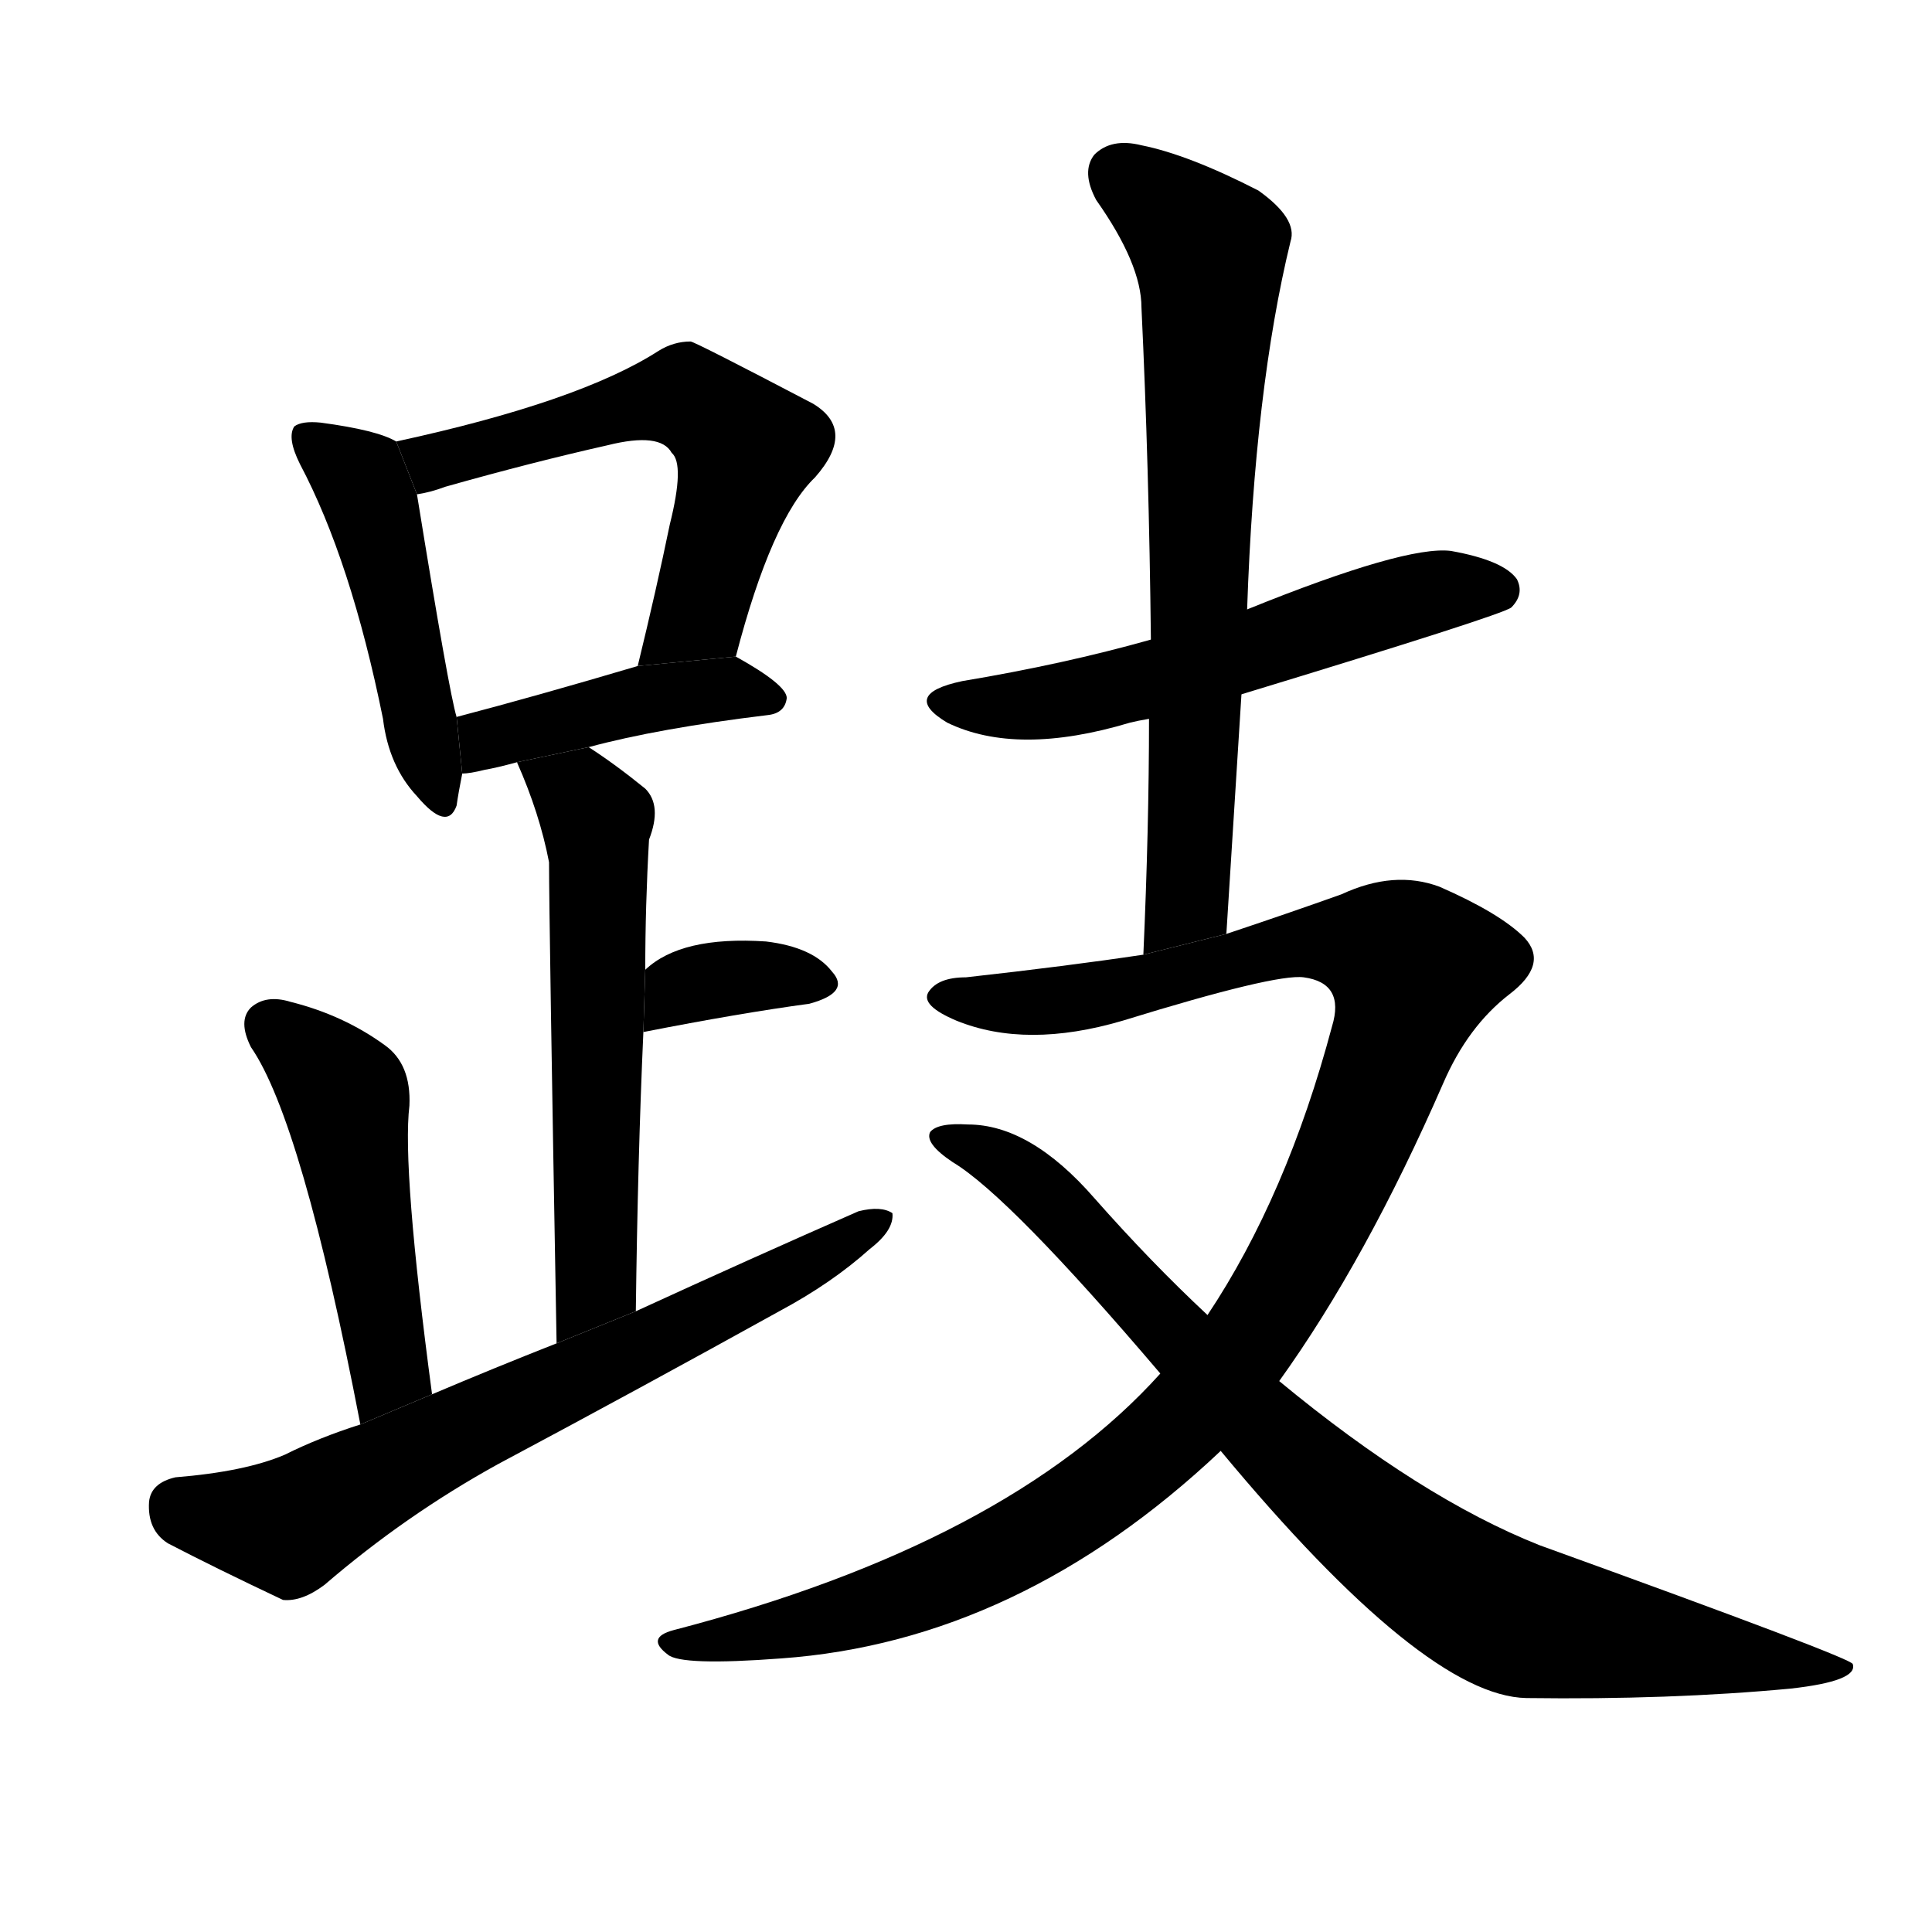 <svg version="1.1" viewBox="0 0 1024 1024" xmlns="http://www.w3.org/2000/svg">
  <g stroke="black" stroke-dasharray="1,1" stroke-width="1" transform="scale(4, 4)">
  </g>
  <g transform="scale(1, -1) translate(0, -900)">
    <style type="text/css">
      
        @keyframes keyframes0 {
          from {
            stroke: blue;
            stroke-dashoffset: 464;
            stroke-width: 128;
          }
          60% {
            animation-timing-function: step-end;
            stroke: blue;
            stroke-dashoffset: 0;
            stroke-width: 128;
          }
          to {
            stroke: black;
            stroke-width: 1024;
          }
        }
        #make-me-a-hanzi-animation-0 {
          animation: keyframes0 0.628s both;
          animation-delay: 0s;
          animation-timing-function: linear;
        }
      
        @keyframes keyframes1 {
          from {
            stroke: blue;
            stroke-dashoffset: 571;
            stroke-width: 128;
          }
          65% {
            animation-timing-function: step-end;
            stroke: blue;
            stroke-dashoffset: 0;
            stroke-width: 128;
          }
          to {
            stroke: black;
            stroke-width: 1024;
          }
        }
        #make-me-a-hanzi-animation-1 {
          animation: keyframes1 0.715s both;
          animation-delay: 0.628s;
          animation-timing-function: linear;
        }
      
        @keyframes keyframes2 {
          from {
            stroke: blue;
            stroke-dashoffset: 423;
            stroke-width: 128;
          }
          58% {
            animation-timing-function: step-end;
            stroke: blue;
            stroke-dashoffset: 0;
            stroke-width: 128;
          }
          to {
            stroke: black;
            stroke-width: 1024;
          }
        }
        #make-me-a-hanzi-animation-2 {
          animation: keyframes2 0.594s both;
          animation-delay: 1.342s;
          animation-timing-function: linear;
        }
      
        @keyframes keyframes3 {
          from {
            stroke: blue;
            stroke-dashoffset: 570;
            stroke-width: 128;
          }
          65% {
            animation-timing-function: step-end;
            stroke: blue;
            stroke-dashoffset: 0;
            stroke-width: 128;
          }
          to {
            stroke: black;
            stroke-width: 1024;
          }
        }
        #make-me-a-hanzi-animation-3 {
          animation: keyframes3 0.714s both;
          animation-delay: 1.937s;
          animation-timing-function: linear;
        }
      
        @keyframes keyframes4 {
          from {
            stroke: blue;
            stroke-dashoffset: 350;
            stroke-width: 128;
          }
          53% {
            animation-timing-function: step-end;
            stroke: blue;
            stroke-dashoffset: 0;
            stroke-width: 128;
          }
          to {
            stroke: black;
            stroke-width: 1024;
          }
        }
        #make-me-a-hanzi-animation-4 {
          animation: keyframes4 0.535s both;
          animation-delay: 2.65s;
          animation-timing-function: linear;
        }
      
        @keyframes keyframes5 {
          from {
            stroke: blue;
            stroke-dashoffset: 480;
            stroke-width: 128;
          }
          61% {
            animation-timing-function: step-end;
            stroke: blue;
            stroke-dashoffset: 0;
            stroke-width: 128;
          }
          to {
            stroke: black;
            stroke-width: 1024;
          }
        }
        #make-me-a-hanzi-animation-5 {
          animation: keyframes5 0.641s both;
          animation-delay: 3.185s;
          animation-timing-function: linear;
        }
      
        @keyframes keyframes6 {
          from {
            stroke: blue;
            stroke-dashoffset: 670;
            stroke-width: 128;
          }
          69% {
            animation-timing-function: step-end;
            stroke: blue;
            stroke-dashoffset: 0;
            stroke-width: 128;
          }
          to {
            stroke: black;
            stroke-width: 1024;
          }
        }
        #make-me-a-hanzi-animation-6 {
          animation: keyframes6 0.795s both;
          animation-delay: 3.826s;
          animation-timing-function: linear;
        }
      
        @keyframes keyframes7 {
          from {
            stroke: blue;
            stroke-dashoffset: 556;
            stroke-width: 128;
          }
          64% {
            animation-timing-function: step-end;
            stroke: blue;
            stroke-dashoffset: 0;
            stroke-width: 128;
          }
          to {
            stroke: black;
            stroke-width: 1024;
          }
        }
        #make-me-a-hanzi-animation-7 {
          animation: keyframes7 0.702s both;
          animation-delay: 4.621s;
          animation-timing-function: linear;
        }
      
        @keyframes keyframes8 {
          from {
            stroke: blue;
            stroke-dashoffset: 691;
            stroke-width: 128;
          }
          69% {
            animation-timing-function: step-end;
            stroke: blue;
            stroke-dashoffset: 0;
            stroke-width: 128;
          }
          to {
            stroke: black;
            stroke-width: 1024;
          }
        }
        #make-me-a-hanzi-animation-8 {
          animation: keyframes8 0.812s both;
          animation-delay: 5.324s;
          animation-timing-function: linear;
        }
      
        @keyframes keyframes9 {
          from {
            stroke: blue;
            stroke-dashoffset: 1082;
            stroke-width: 128;
          }
          78% {
            animation-timing-function: step-end;
            stroke: blue;
            stroke-dashoffset: 0;
            stroke-width: 128;
          }
          to {
            stroke: black;
            stroke-width: 1024;
          }
        }
        #make-me-a-hanzi-animation-9 {
          animation: keyframes9 1.131s both;
          animation-delay: 6.136s;
          animation-timing-function: linear;
        }
      
        @keyframes keyframes10 {
          from {
            stroke: blue;
            stroke-dashoffset: 835;
            stroke-width: 128;
          }
          73% {
            animation-timing-function: step-end;
            stroke: blue;
            stroke-dashoffset: 0;
            stroke-width: 128;
          }
          to {
            stroke: black;
            stroke-width: 1024;
          }
        }
        #make-me-a-hanzi-animation-10 {
          animation: keyframes10 0.93s both;
          animation-delay: 7.266s;
          animation-timing-function: linear;
        }
      
    </style>
    
      <path d="M 210 666 Q 200 672 170 676 Q 160 677 156 674 Q 152 668 159 654 Q 186 603 203 519 Q 206 494 221 478 Q 237 459 242 473 Q 243 480 245 490 L 242 520 Q 238 533 221 638 L 210 666 Z" fill="black"></path>
    
      <path d="M 390 552 Q 409 625 432 647 Q 454 672 431 686 Q 368 719 366 719 Q 357 719 349 714 Q 307 687 210 666 L 221 638 Q 228 639 236 642 Q 282 655 322 664 Q 350 671 356 660 Q 363 654 355 622 Q 348 588 338 547 L 390 552 Z" fill="black"></path>
    
      <path d="M 312 504 Q 349 514 407 521 Q 416 522 417 530 Q 417 537 390 552 L 338 547 Q 284 531 242 520 L 245 490 Q 249 490 257 492 Q 263 493 274 496 L 312 504 Z" fill="black"></path>
    
      <path d="M 337 205 Q 338 286 341 353 L 342 386 Q 342 420 344 455 Q 351 473 342 482 Q 326 495 312 504 L 274 496 Q 286 469 291 443 Q 291 413 295 188 L 337 205 Z" fill="black"></path>
    
      <path d="M 341 353 Q 392 363 429 368 Q 451 374 441 385 Q 431 398 406 401 Q 361 404 342 386 L 341 353 Z" fill="black"></path>
    
      <path d="M 229 161 Q 213 281 217 314 Q 218 336 204 346 Q 182 362 154 369 Q 141 373 133 366 Q 126 359 133 345 Q 160 306 191 145 L 229 161 Z" fill="black"></path>
    
      <path d="M 191 145 Q 169 138 151 129 Q 130 120 93 117 Q 80 114 79 104 Q 78 89 89 82 Q 114 69 150 52 Q 160 51 172 60 Q 215 97 264 124 Q 339 164 413 205 Q 441 220 461 238 Q 474 248 473 257 Q 467 261 455 258 Q 398 233 337 205 L 295 188 Q 262 175 229 161 L 191 145 Z" fill="black"></path>
    
      <path d="M 658 532 Q 796 574 801 578 Q 808 585 804 593 Q 797 603 769 608 Q 745 611 661 577 L 610 561 Q 564 548 510 539 Q 477 532 502 517 Q 539 499 599 517 Q 603 518 609 519 L 658 532 Z" fill="black"></path>
    
      <path d="M 650 405 Q 654 469 658 532 L 661 577 Q 665 694 684 772 Q 688 784 667 799 Q 630 818 605 823 Q 589 827 580 818 Q 573 809 581 794 Q 605 760 605 737 Q 609 653 610 561 L 609 519 Q 609 461 606 394 L 650 405 Z" fill="black"></path>
    
      <path d="M 678 168 Q 724 232 765 326 Q 778 356 800 373 Q 821 389 808 403 Q 795 416 763 430 Q 739 439 711 426 Q 683 416 650 405 L 606 394 Q 566 388 512 382 Q 497 382 492 374 Q 488 367 507 359 Q 544 344 595 359 Q 676 384 691 382 Q 713 379 706 356 Q 682 266 640 203 L 615 172 Q 534 82 357 36 Q 342 32 354 23 Q 361 17 414 21 Q 540 30 647 131 L 678 168 Z" fill="black"></path>
    
      <path d="M 647 131 Q 755 1 809 0 Q 885 -1 949 5 Q 985 9 982 18 Q 982 21 816 81 Q 753 106 678 168 L 640 203 Q 610 231 580 265 Q 546 304 513 304 Q 497 305 493 300 Q 490 294 505 284 Q 535 266 615 172 L 647 131 Z" fill="black"></path>
    
    
      <clipPath id="make-me-a-hanzi-clip-0">
        <path d="M 210 666 Q 200 672 170 676 Q 160 677 156 674 Q 152 668 159 654 Q 186 603 203 519 Q 206 494 221 478 Q 237 459 242 473 Q 243 480 245 490 L 242 520 Q 238 533 221 638 L 210 666 Z"></path>
      </clipPath>
      <path clip-path="url(#make-me-a-hanzi-clip-0)" d="M 164 669 L 190 646 L 201 622 L 232 478" fill="none" id="make-me-a-hanzi-animation-0" stroke-dasharray="336 672" stroke-linecap="round"></path>
    
      <clipPath id="make-me-a-hanzi-clip-1">
        <path d="M 390 552 Q 409 625 432 647 Q 454 672 431 686 Q 368 719 366 719 Q 357 719 349 714 Q 307 687 210 666 L 221 638 Q 228 639 236 642 Q 282 655 322 664 Q 350 671 356 660 Q 363 654 355 622 Q 348 588 338 547 L 390 552 Z"></path>
      </clipPath>
      <path clip-path="url(#make-me-a-hanzi-clip-1)" d="M 221 662 L 230 655 L 357 690 L 385 675 L 395 662 L 375 588 L 368 573 L 344 554" fill="none" id="make-me-a-hanzi-animation-1" stroke-dasharray="443 886" stroke-linecap="round"></path>
    
      <clipPath id="make-me-a-hanzi-clip-2">
        <path d="M 312 504 Q 349 514 407 521 Q 416 522 417 530 Q 417 537 390 552 L 338 547 Q 284 531 242 520 L 245 490 Q 249 490 257 492 Q 263 493 274 496 L 312 504 Z"></path>
      </clipPath>
      <path clip-path="url(#make-me-a-hanzi-clip-2)" d="M 250 498 L 265 510 L 335 528 L 385 535 L 409 529" fill="none" id="make-me-a-hanzi-animation-2" stroke-dasharray="295 590" stroke-linecap="round"></path>
    
      <clipPath id="make-me-a-hanzi-clip-3">
        <path d="M 337 205 Q 338 286 341 353 L 342 386 Q 342 420 344 455 Q 351 473 342 482 Q 326 495 312 504 L 274 496 Q 286 469 291 443 Q 291 413 295 188 L 337 205 Z"></path>
      </clipPath>
      <path clip-path="url(#make-me-a-hanzi-clip-3)" d="M 282 491 L 307 478 L 316 465 L 317 449 L 316 220 L 298 202" fill="none" id="make-me-a-hanzi-animation-3" stroke-dasharray="442 884" stroke-linecap="round"></path>
    
      <clipPath id="make-me-a-hanzi-clip-4">
        <path d="M 341 353 Q 392 363 429 368 Q 451 374 441 385 Q 431 398 406 401 Q 361 404 342 386 L 341 353 Z"></path>
      </clipPath>
      <path clip-path="url(#make-me-a-hanzi-clip-4)" d="M 349 358 L 354 369 L 372 380 L 433 378" fill="none" id="make-me-a-hanzi-animation-4" stroke-dasharray="222 444" stroke-linecap="round"></path>
    
      <clipPath id="make-me-a-hanzi-clip-5">
        <path d="M 229 161 Q 213 281 217 314 Q 218 336 204 346 Q 182 362 154 369 Q 141 373 133 366 Q 126 359 133 345 Q 160 306 191 145 L 229 161 Z"></path>
      </clipPath>
      <path clip-path="url(#make-me-a-hanzi-clip-5)" d="M 143 357 L 183 318 L 207 175 L 193 157" fill="none" id="make-me-a-hanzi-animation-5" stroke-dasharray="352 704" stroke-linecap="round"></path>
    
      <clipPath id="make-me-a-hanzi-clip-6">
        <path d="M 191 145 Q 169 138 151 129 Q 130 120 93 117 Q 80 114 79 104 Q 78 89 89 82 Q 114 69 150 52 Q 160 51 172 60 Q 215 97 264 124 Q 339 164 413 205 Q 441 220 461 238 Q 474 248 473 257 Q 467 261 455 258 Q 398 233 337 205 L 295 188 Q 262 175 229 161 L 191 145 Z"></path>
      </clipPath>
      <path clip-path="url(#make-me-a-hanzi-clip-6)" d="M 94 102 L 153 91 L 468 253" fill="none" id="make-me-a-hanzi-animation-6" stroke-dasharray="542 1084" stroke-linecap="round"></path>
    
      <clipPath id="make-me-a-hanzi-clip-7">
        <path d="M 658 532 Q 796 574 801 578 Q 808 585 804 593 Q 797 603 769 608 Q 745 611 661 577 L 610 561 Q 564 548 510 539 Q 477 532 502 517 Q 539 499 599 517 Q 603 518 609 519 L 658 532 Z"></path>
      </clipPath>
      <path clip-path="url(#make-me-a-hanzi-clip-7)" d="M 503 529 L 571 530 L 666 554 L 752 585 L 795 587" fill="none" id="make-me-a-hanzi-animation-7" stroke-dasharray="428 856" stroke-linecap="round"></path>
    
      <clipPath id="make-me-a-hanzi-clip-8">
        <path d="M 650 405 Q 654 469 658 532 L 661 577 Q 665 694 684 772 Q 688 784 667 799 Q 630 818 605 823 Q 589 827 580 818 Q 573 809 581 794 Q 605 760 605 737 Q 609 653 610 561 L 609 519 Q 609 461 606 394 L 650 405 Z"></path>
      </clipPath>
      <path clip-path="url(#make-me-a-hanzi-clip-8)" d="M 592 809 L 641 767 L 630 430 L 612 402" fill="none" id="make-me-a-hanzi-animation-8" stroke-dasharray="563 1126" stroke-linecap="round"></path>
    
      <clipPath id="make-me-a-hanzi-clip-9">
        <path d="M 678 168 Q 724 232 765 326 Q 778 356 800 373 Q 821 389 808 403 Q 795 416 763 430 Q 739 439 711 426 Q 683 416 650 405 L 606 394 Q 566 388 512 382 Q 497 382 492 374 Q 488 367 507 359 Q 544 344 595 359 Q 676 384 691 382 Q 713 379 706 356 Q 682 266 640 203 L 615 172 Q 534 82 357 36 Q 342 32 354 23 Q 361 17 414 21 Q 540 30 647 131 L 678 168 Z"></path>
      </clipPath>
      <path clip-path="url(#make-me-a-hanzi-clip-9)" d="M 500 372 L 583 372 L 700 401 L 729 398 L 750 386 L 696 246 L 661 188 L 624 143 L 562 95 L 500 62 L 402 32 L 360 29" fill="none" id="make-me-a-hanzi-animation-9" stroke-dasharray="954 1908" stroke-linecap="round"></path>
    
      <clipPath id="make-me-a-hanzi-clip-10">
        <path d="M 647 131 Q 755 1 809 0 Q 885 -1 949 5 Q 985 9 982 18 Q 982 21 816 81 Q 753 106 678 168 L 640 203 Q 610 231 580 265 Q 546 304 513 304 Q 497 305 493 300 Q 490 294 505 284 Q 535 266 615 172 L 647 131 Z"></path>
      </clipPath>
      <path clip-path="url(#make-me-a-hanzi-clip-10)" d="M 499 298 L 549 272 L 689 122 L 789 48 L 896 25 L 979 16" fill="none" id="make-me-a-hanzi-animation-10" stroke-dasharray="707 1414" stroke-linecap="round"></path>
    
  </g>
</svg>
